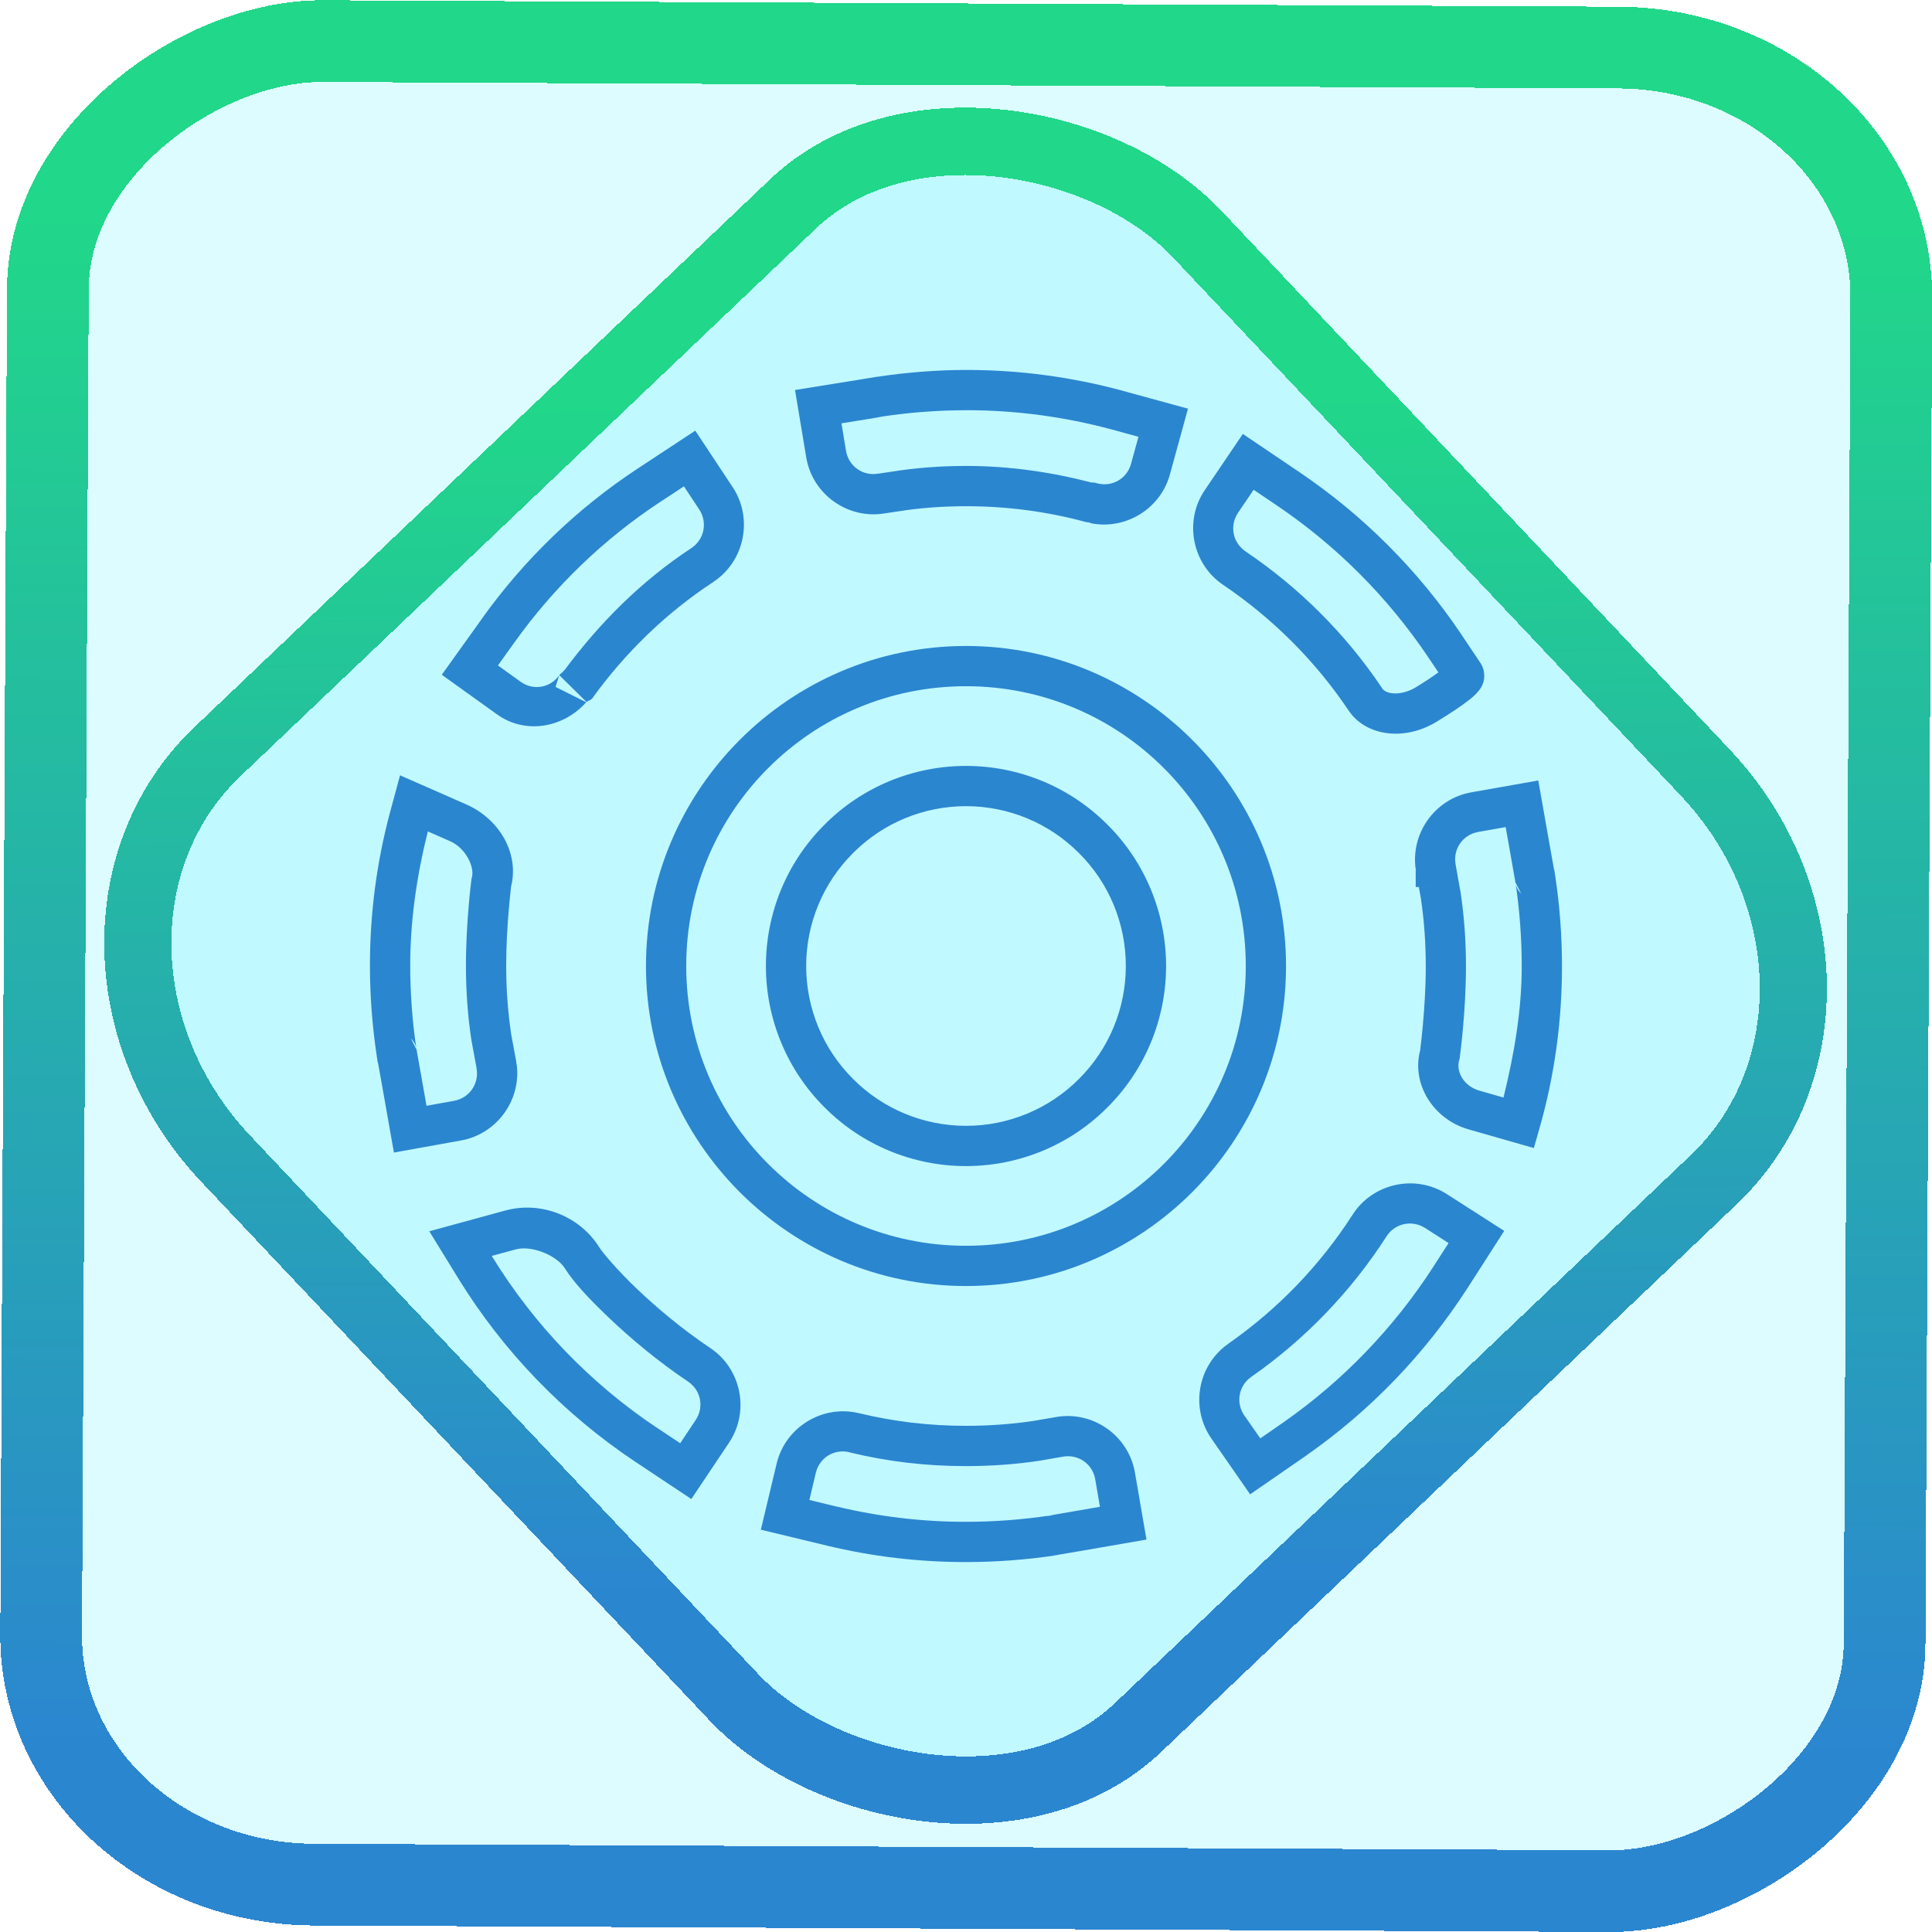 <?xml version="1.0" encoding="UTF-8" standalone="no"?>
<!-- Generator: Gravit.io -->

<svg
   style="isolation:isolate"
   viewBox="0 0 48 48"
   width="48pt"
   height="48pt"
   version="1.1"
   id="svg9"
   sodipodi:docname="localsend.svg"
   inkscape:version="1.1.2 (0a00cf5339, 2022-02-04)"
   xmlns:inkscape="http://www.inkscape.org/namespaces/inkscape"
   xmlns:sodipodi="http://sodipodi.sourceforge.net/DTD/sodipodi-0.dtd"
   xmlns:xlink="http://www.w3.org/1999/xlink"
   xmlns="http://www.w3.org/2000/svg"
   xmlns:svg="http://www.w3.org/2000/svg">
  <defs
     id="defs13">
    <linearGradient
       inkscape:collect="always"
       xlink:href="#_lgradient_7"
       id="linearGradient872"
       x1="-12.026"
       y1="6.117"
       x2="-0.085"
       y2="6.117"
       gradientUnits="userSpaceOnUse"
       gradientTransform="matrix(3.836,0,0,3.837,-0.005,-0.003)" />
    <linearGradient
       id="_lgradient_1"
       x1="0.183"
       y1="0.249"
       x2="0.903"
       y2="0.903"
       gradientTransform="matrix(24.617,0,0,24.816,10.841,10.09)"
       gradientUnits="userSpaceOnUse">
      <stop
         offset="2.609%"
         stop-opacity="1"
         style="stop-color:rgb(179,255,171)"
         id="stop2-3" />
      <stop
         offset="98.696%"
         stop-opacity="1"
         style="stop-color:rgb(18,255,247)"
         id="stop4-6" />
    </linearGradient>
    <linearGradient
       inkscape:collect="always"
       xlink:href="#_lgradient_7"
       id="linearGradient15"
       x1="-9.685"
       y1="45.161"
       x2="11.988"
       y2="21.735"
       gradientUnits="userSpaceOnUse"
       gradientTransform="matrix(1.115,0,0,1.115,-0.012,-3.328)" />
    <linearGradient
       inkscape:collect="always"
       xlink:href="#_lgradient_7"
       id="linearGradient1004"
       x1="9.692"
       y1="24"
       x2="38.308"
       y2="24"
       gradientUnits="userSpaceOnUse" />
  </defs>
  <sodipodi:namedview
     id="namedview11"
     pagecolor="#ffffff"
     bordercolor="#666666"
     borderopacity="1.0"
     inkscape:pageshadow="2"
     inkscape:pageopacity="0.0"
     inkscape:pagecheckerboard="0"
     inkscape:document-units="pt"
     showgrid="false"
     inkscape:zoom="7.2257474"
     inkscape:cx="32.038208"
     inkscape:cy="31.969011"
     inkscape:window-width="1600"
     inkscape:window-height="836"
     inkscape:window-x="0"
     inkscape:window-y="0"
     inkscape:window-maximized="1"
     inkscape:current-layer="svg9" />
  <linearGradient
     id="_lgradient_7"
     x1="0"
     y1="0.5"
     x2="1"
     y2="0.5"
     gradientTransform="matrix(28.616,0,0,28.616,9.692,9.692)"
     gradientUnits="userSpaceOnUse">
    <stop
       offset="6%"
       stop-opacity="1"
       style="stop-color:rgb(43,134,208)"
       id="stop2" />
    <stop
       offset="89%"
       stop-opacity="1"
       style="stop-color:rgb(33,215,137)"
       id="stop4" />
  </linearGradient>
  <rect
     x="-46.783"
     y="1.225"
     height="45.8"
     rx="6.184"
     shape-rendering="crispEdges"
     id="rect5-6-7-3"
     ry="6.806"
     transform="matrix(0.005,-1,1,0.005,0,0)"
     style="isolation:isolate;fill:#00e5ff;fill-opacity:0.135;stroke:url(#linearGradient872);stroke-width:2.03;stroke-miterlimit:4;stroke-dasharray:none;stroke-opacity:1"
     width="45.802" />
  <rect
     x="-15.687"
     y="17.26"
     height="33.346"
     rx="6.792"
     shape-rendering="crispEdges"
     id="rect5-6-6-6-6"
     style="isolation:isolate;fill:#00e5ff;fill-opacity:0.135;stroke:url(#linearGradient15);stroke-width:1.672;stroke-miterlimit:4;stroke-dasharray:none;stroke-opacity:1"
     ry="7.474"
     transform="matrix(0.724,-0.689,0.686,0.727,0,0)"
     width="33.338" />
  <path
     style="color:#000000;fill:url(#linearGradient1004);fill-rule:evenodd;-inkscape-stroke:none"
     d="m 24.012,9.191 c -0.721,0 -1.448,0.058 -2.164,0.162 -10e-6,0 -0.002,-6.9e-6 -0.002,0 -3.78e-4,7.47e-5 -0.017,0.005 -0.02,0.006 h -0.031 l -0.367,0.061 -1.676,0.27 0.279,1.676 c 0.153,0.916 1.032,1.542 1.947,1.389 l 0.316,-0.047 h 0.002 c 0.56,-0.091 1.136,-0.131 1.715,-0.131 1.006,0 2.011,0.132 2.975,0.395 0.896,0.246 1.834,-0.288 2.08,-1.184 l 0.449,-1.635 -1.635,-0.447 -0.002,-0.002 C 26.615,9.364 25.32,9.191 24.012,9.191 Z m 2.975,3.779 0.064,0.018 h 0.068 z m -2.975,-2.779 c 1.22,0 2.429,0.162 3.609,0.479 l 0.664,0.182 -0.184,0.67 c -0.103,0.374 -0.476,0.587 -0.85,0.484 H 27.25 l -0.064,-0.018 h -0.068 c -1.012,-0.263 -2.057,-0.412 -3.105,-0.412 -0.625,0 -1.255,0.044 -1.875,0.145 l -0.318,0.047 h -0.006 c -0.381,0.064 -0.731,-0.186 -0.795,-0.568 l -0.113,-0.682 0.684,-0.111 0.328,-0.055 -0.08,0.008 c 1.24e-4,0 0.018,-0.005 0.021,-0.006 h 0.027 l 0.037,-0.006 c 0.69,-0.104 1.393,-0.156 2.09,-0.156 z m -6.738,0.508 -1.412,0.93 c -1.525,1 -2.846,2.277 -3.906,3.764 h 0.002 l -0.982,1.371 1.375,0.986 c 0.705,0.505 1.648,0.332 2.213,-0.303 l -0.762,-0.381 0.092,-0.289 c -0.225,0.315 -0.646,0.386 -0.961,0.16 l -0.562,-0.404 0.4,-0.559 c 0.99,-1.387 2.221,-2.578 3.641,-3.51 h 0.002 l 0.578,-0.381 0.379,0.572 c 0.213,0.323 0.128,0.748 -0.195,0.963 -1.229,0.806 -2.274,1.849 -3.146,3.025 L 14,16.666 l 0.004,0.004 c -0.03,0.041 -0.08,0.062 -0.109,0.104 l 0.678,0.668 c 0.036,-0.042 0.1,-0.038 0.133,-0.084 l 0.002,0.002 c 0.824,-1.145 1.841,-2.132 3.016,-2.902 l 0.004,-0.004 c 0.774,-0.514 0.988,-1.573 0.477,-2.348 z m 13.604,0.082 -0.947,1.398 c -0.521,0.769 -0.314,1.83 0.455,2.35 1.235,0.835 2.293,1.891 3.121,3.125 0.237,0.355 0.633,0.536 1.023,0.568 0.392,0.033 0.798,-0.068 1.166,-0.293 0.348,-0.213 0.605,-0.383 0.793,-0.531 0.094,-0.074 0.17,-0.137 0.248,-0.234 0.039,-0.049 0.083,-0.105 0.117,-0.213 0.034,-0.108 0.039,-0.312 -0.064,-0.467 -0.12,-0.18 -0.279,-0.416 -0.475,-0.709 v -0.002 c -1.073,-1.597 -2.443,-2.971 -4.035,-4.045 z m 0.268,1.387 0.576,0.389 c 1.484,1.001 2.762,2.284 3.764,3.775 0.103,0.155 0.168,0.25 0.25,0.373 -0.136,0.099 -0.294,0.208 -0.561,0.371 -0.193,0.118 -0.406,0.164 -0.562,0.15 -0.157,-0.013 -0.237,-0.069 -0.275,-0.127 v -0.002 c -0.9,-1.341 -2.05,-2.491 -3.391,-3.396 h -0.002 c -6.3e-4,-4.26e-4 6.29e-4,-0.002 0,-0.002 -0.32,-0.218 -0.402,-0.639 -0.186,-0.959 z M 24,16.049 c -4.384,0 -7.951,3.568 -7.951,7.951 0,4.384 3.568,7.951 7.951,7.951 4.384,0 7.951,-3.568 7.951,-7.951 0,-4.384 -3.568,-7.951 -7.951,-7.951 z m 0,1 c 3.842,0 6.951,3.109 6.951,6.951 0,3.842 -3.109,6.951 -6.951,6.951 -3.842,0 -6.951,-3.109 -6.951,-6.951 0,-3.842 3.109,-6.951 6.951,-6.951 z m 0,1.98 c -1.318,0 -2.583,0.523 -3.512,1.457 -0.936,0.929 -1.459,2.195 -1.459,3.514 0,1.318 0.523,2.583 1.457,3.512 3.89e-4,3.91e-4 0.002,-3.92e-4 0.002,0 3.92e-4,3.89e-4 -3.91e-4,0.002 0,0.002 0.929,0.934 2.194,1.457 3.512,1.457 1.318,0 2.583,-0.523 3.512,-1.457 l 0.002,-0.002 C 28.448,26.583 28.971,25.318 28.971,24 c 0,-1.318 -0.523,-2.583 -1.457,-3.512 C 26.585,19.553 25.319,19.029 24,19.029 Z M 9.939,19.262 9.691,20.18 c -0.334,1.241 -0.5,2.525 -0.5,3.809 0,0.746 0.057,1.498 0.168,2.238 l 0.023,0.162 0.008,0.008 0.102,0.57 0.295,1.668 1.67,-0.301 c 0.912,-0.165 1.529,-1.048 1.369,-1.961 l -0.002,-0.008 -0.123,-0.664 v -0.008 l -0.002,-0.008 c -0.084,-0.558 -0.123,-1.13 -0.123,-1.697 0,-0.995 0.127,-2 0.127,-2 l -0.012,0.066 c 0.227,-0.85 -0.29,-1.709 -1.105,-2.068 z m 28.279,0.129 -1.668,0.295 c -0.914,0.162 -1.531,1.049 -1.369,1.963 l -0.008,-0.088 v 0.475 l 0.473,0.025 -0.395,-0.02 0.049,0.271 c 0.084,0.559 0.123,1.131 0.123,1.699 0,1.052 -0.145,2.121 -0.145,2.121 l 0.014,-0.07 c -0.246,0.864 0.321,1.747 1.191,1.996 l 1.625,0.465 0.137,-0.48 c 0.377,-1.315 0.562,-2.668 0.562,-4.031 0,-0.746 -0.055,-1.498 -0.166,-2.238 l -0.025,-0.164 -0.006,-0.006 -0.098,-0.547 z M 24,20.029 c 1.054,0 2.064,0.419 2.805,1.164 h 0.002 v 0.002 c 0.746,0.74 1.164,1.751 1.164,2.805 0,1.054 -0.419,2.064 -1.164,2.805 v 0.002 h -0.002 C 26.064,27.552 25.054,27.971 24,27.971 c -1.054,0 -2.064,-0.419 -2.805,-1.164 h -0.002 v -0.002 C 20.448,26.064 20.029,25.054 20.029,24 c 0,-1.054 0.419,-2.064 1.164,-2.805 v -0.002 h 0.002 C 21.936,20.448 22.946,20.029 24,20.029 Z m 13.408,0.52 0.121,0.684 0.115,0.652 c 9.4e-4,0.01 -9.9e-5,0.007 0.002,0.021 0.008,0.058 0.027,0.176 0.148,0.297 l -0.143,-0.281 c 0.104,0.69 0.156,1.393 0.156,2.09 0,1.103 -0.19,2.187 -0.453,3.256 l -0.596,-0.17 c -0.394,-0.113 -0.587,-0.468 -0.504,-0.762 l 0.01,-0.033 0.004,-0.035 c 0,0 0.154,-1.114 0.154,-2.256 0,-0.62 -0.043,-1.246 -0.137,-1.863 l -0.002,-0.006 -0.111,-0.621 v -0.004 l -0.008,-0.043 c -0.068,-0.382 0.179,-0.737 0.561,-0.805 z m -26.779,0.107 0.555,0.244 c 0.39,0.172 0.609,0.641 0.541,0.896 l -0.008,0.031 -0.006,0.033 c 0,0 -0.135,1.047 -0.135,2.127 0,0.62 0.043,1.246 0.137,1.863 l 0.002,0.008 0.117,0.635 V 26.5 l 0.008,0.045 c 0.068,0.382 -0.179,0.736 -0.561,0.805 l -0.682,0.123 -0.121,-0.682 -0.121,-0.68 c -9e-4,-0.009 -2.92e-4,-0.006 -0.002,-0.018 -0.008,-0.058 -0.026,-0.174 -0.146,-0.295 l 0.141,0.279 c -0.104,-0.69 -0.156,-1.393 -0.156,-2.09 0,-1.124 0.164,-2.243 0.438,-3.332 z m 2.197,5.725 0.006,0.076 v -0.047 z m 21.846,3.059 c -0.424,0.092 -0.814,0.344 -1.064,0.734 -0.811,1.263 -1.864,2.354 -3.092,3.211 h 0.002 c -0.762,0.53 -0.952,1.591 -0.422,2.354 l 0.963,1.387 1.395,-0.963 v -0.002 c 1.592,-1.111 2.95,-2.523 4.004,-4.156 l 0.914,-1.424 -1.426,-0.914 c -0.391,-0.25 -0.849,-0.319 -1.273,-0.227 z m -22.119,0.635 -1.887,0.516 0.717,1.166 c 1.117,1.814 2.61,3.362 4.381,4.547 l 1.412,0.939 0.938,-1.402 c 0.516,-0.772 0.306,-1.832 -0.465,-2.348 -0.683,-0.457 -1.321,-0.992 -1.816,-1.463 -0.496,-0.471 -0.865,-0.913 -0.943,-1.039 -0.484,-0.779 -1.451,-1.158 -2.336,-0.916 z m 22.854,0.434 0.582,0.375 -0.373,0.58 c -0.984,1.525 -2.251,2.842 -3.734,3.877 l -0.57,0.395 -0.395,-0.566 c -0.221,-0.318 -0.145,-0.743 0.172,-0.963 1.335,-0.932 2.477,-2.118 3.359,-3.49 0.209,-0.325 0.632,-0.416 0.959,-0.207 z m -22.59,0.531 c 0.384,-0.105 1.013,0.142 1.223,0.48 0.2,0.321 0.572,0.73 1.104,1.234 0.532,0.505 1.207,1.073 1.949,1.57 0.321,0.215 0.405,0.636 0.189,0.959 l -0.383,0.574 -0.58,-0.387 v 0.002 c -1.652,-1.105 -3.043,-2.549 -4.084,-4.24 l -0.018,-0.029 z m 8.52,4.07 c -0.903,-0.218 -1.825,0.347 -2.041,1.25 l -0.393,1.645 1.643,0.396 c 1.129,0.272 2.284,0.408 3.443,0.408 0.746,0 1.498,-0.055 2.238,-0.166 l -0.074,0.004 c 3.8e-4,0 0.031,-0.004 0.055,-0.006 h 0.012 l 0.023,-0.004 0.018,-0.002 c 0.005,-0.001 0.007,-0.003 0.012,-0.004 l 0.543,-0.092 1.668,-0.289 -0.287,-1.666 c -0.158,-0.915 -1.04,-1.537 -1.955,-1.379 l -0.549,0.094 -0.008,0.002 c -0.558,0.084 -1.128,0.123 -1.695,0.123 -0.898,0 -1.782,-0.104 -2.648,-0.314 z m -0.234,0.971 0.002,0.002 c 0.002,4.61e-4 0.004,-4.6e-4 0.006,0 l 0.002,0.002 c 0.943,0.229 1.905,0.34 2.877,0.34 0.62,0 1.246,-0.043 1.863,-0.137 l 0.006,-0.002 0.553,-0.096 c 0.381,-0.066 0.733,0.182 0.799,0.564 l 0.117,0.682 -0.68,0.117 -0.555,0.096 0.023,-0.002 0.061,-0.006 c -0.013,0 -0.017,0.005 -0.029,0.006 h -0.031 l -0.037,0.006 c -0.69,0.104 -1.393,0.156 -2.09,0.156 -1.082,0 -2.156,-0.128 -3.209,-0.381 v 0.002 l -0.672,-0.164 0.16,-0.674 c 0.09,-0.377 0.458,-0.603 0.834,-0.512 z m 0.01,0.004 0.008,0.002 0.021,0.002 z m 5.025,1.564 c -0.063,0.007 -0.122,0.018 -0.146,0.027 0.013,-0.005 0.031,-0.012 0.059,-0.018 0.023,-0.005 0.071,-0.009 0.088,-0.01 z"
     id="path7" />
</svg>
